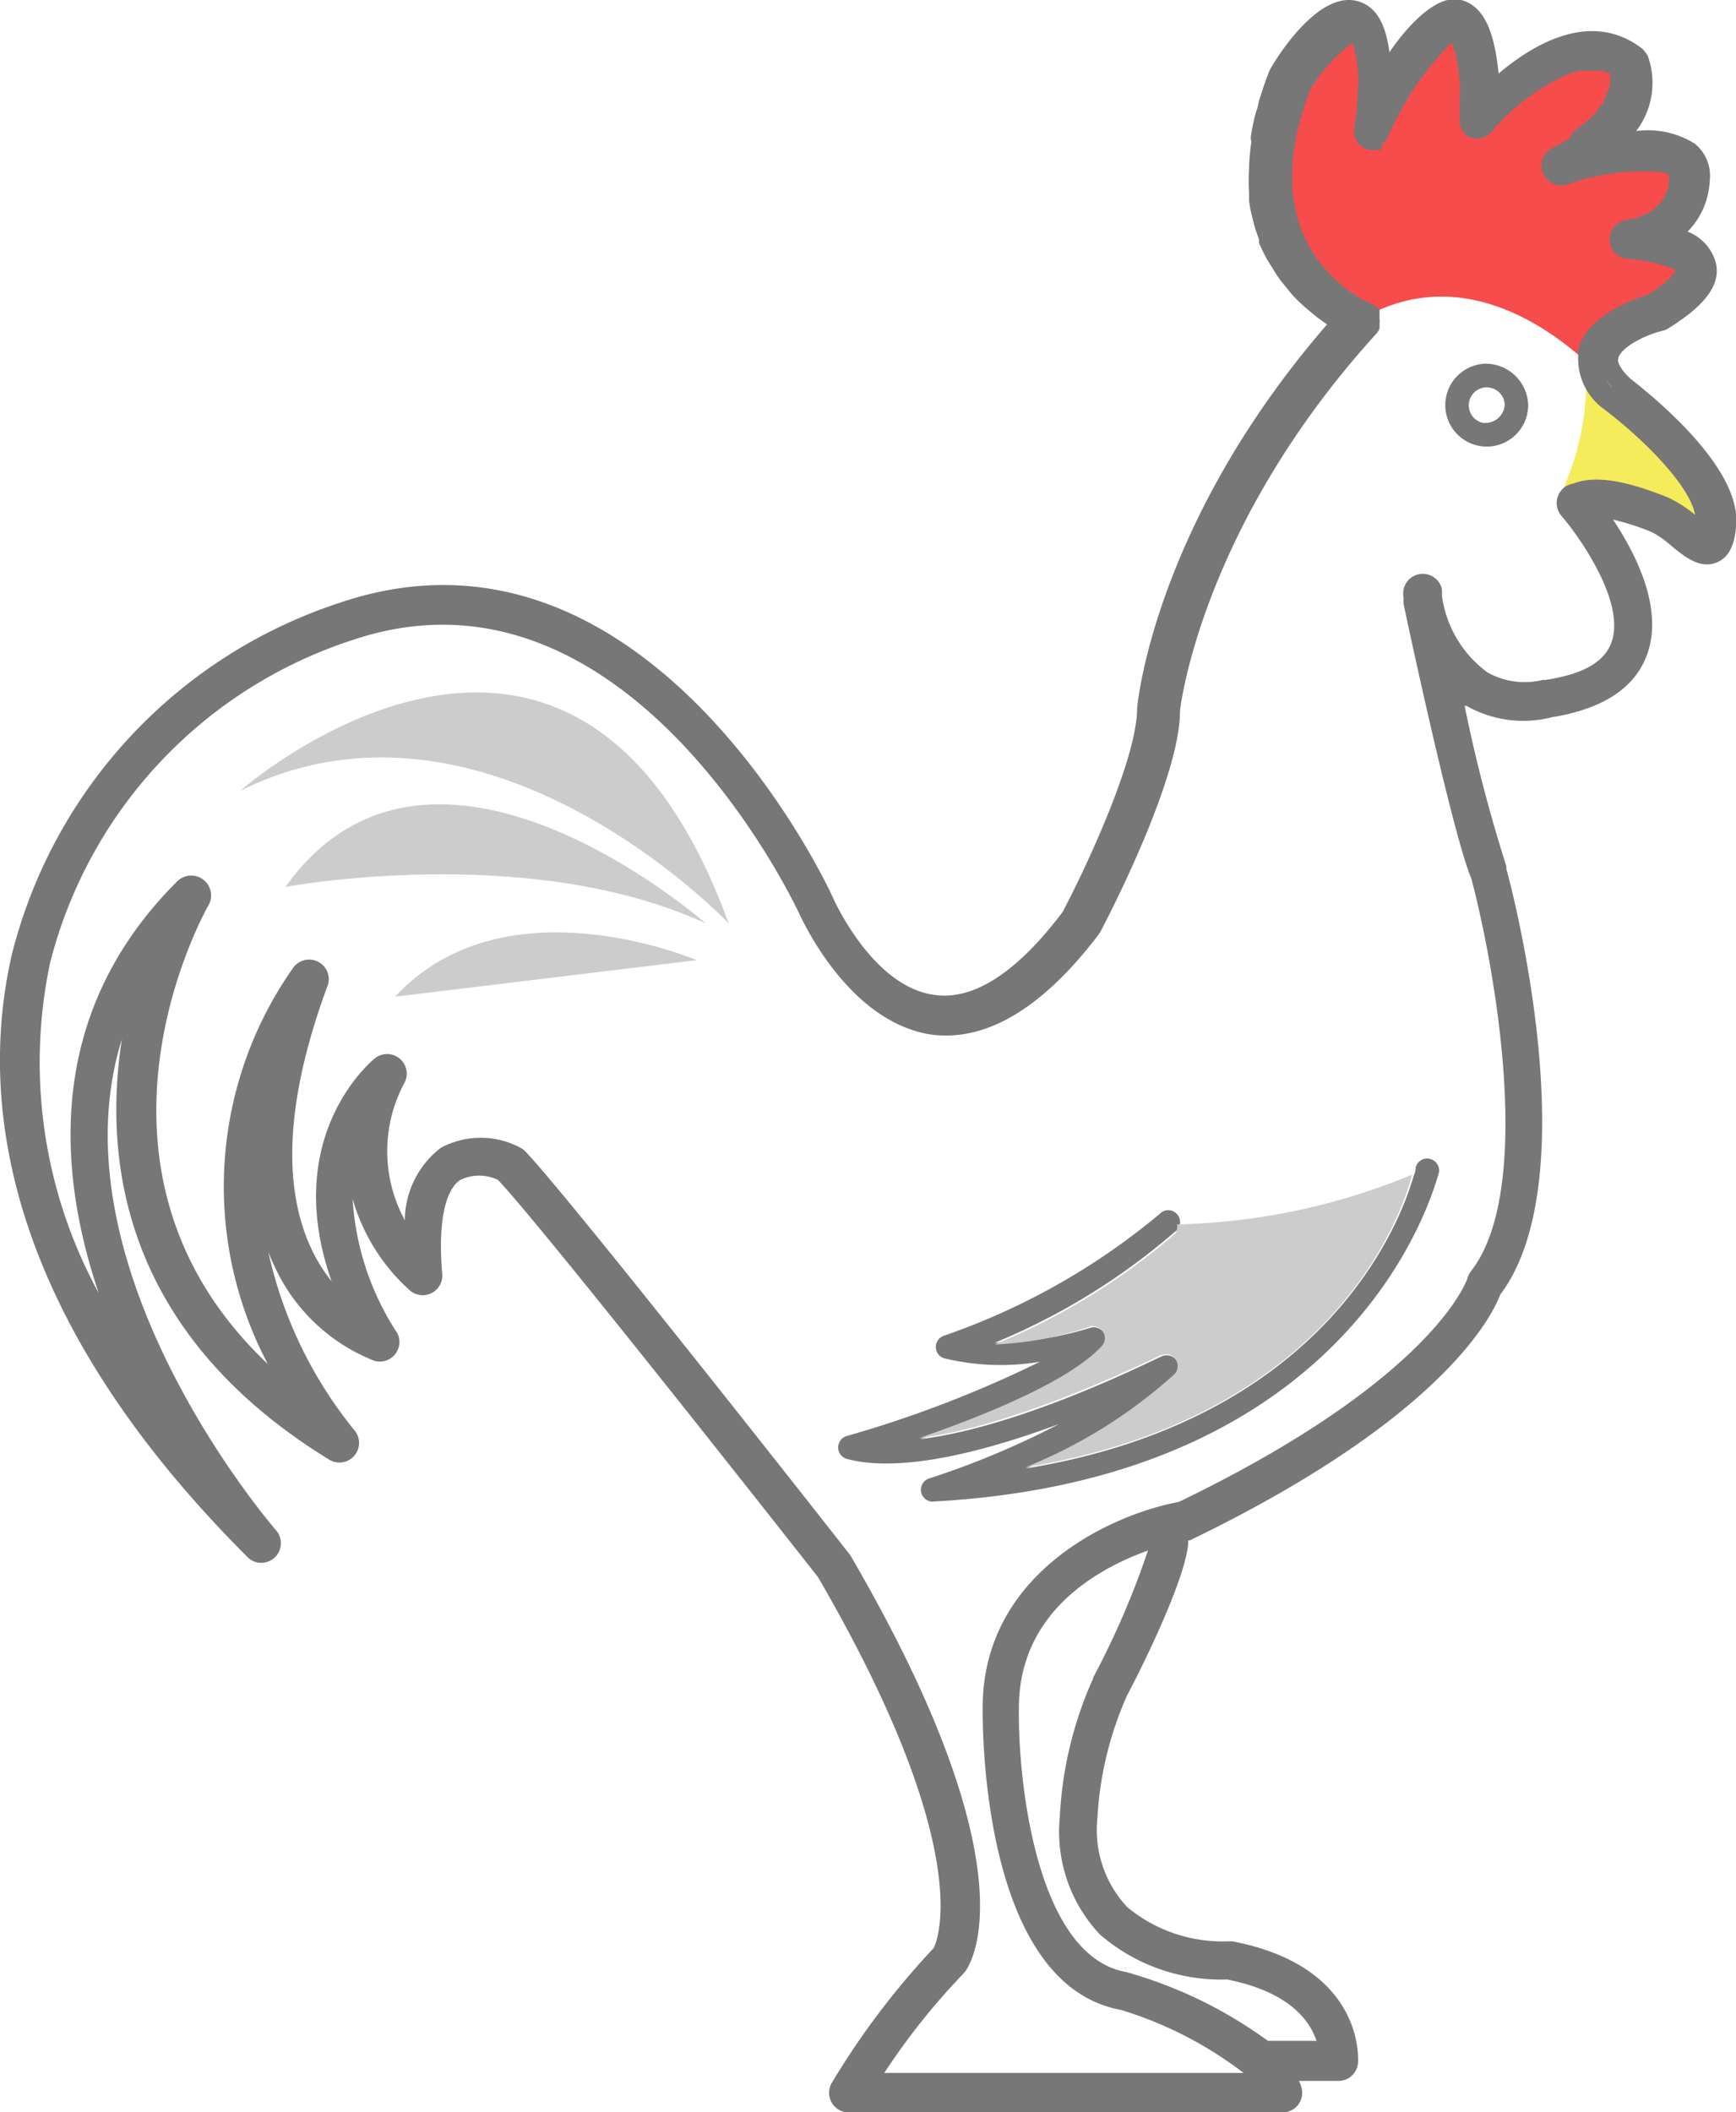 <svg xmlns="http://www.w3.org/2000/svg" viewBox="0 0 62.82 76.42">
  <path d="M57.4,13.73a9.55,9.55,0,0,1-.94,4.18c1-.06,4.67,1.33,5.1,1.33s.27-1.19.27-1.19l-1.27-1.81Z" fill="#f0e516" opacity="0.7"/>
  <path d="M49.22,11.57s-5.29-2.15-2.65-8.76c0,0,3.64-5.79,3,1.82,0,0,4.13-8.6,4-.33,0,0,3.14-3.8,5.46-2,0,0,.83,2-2.48,3.64,0,0,4.8-1.49,4.63.5A2.29,2.29,0,0,1,59,8.59s4.63.33,1,2.64c0,0-3.64,1-1.49,3C58.48,14.22,54.12,8.67,49.22,11.57Z" fill="#f20000" opacity="0.7"/>
  <g>
    <path d="M58,14.79h0a2.25,2.25,0,0,1-.9-1.9c-1.56-1.33-4.27-2.93-7.26-1.57a.61.61,0,0,1,0,.1h0v.06a.68.68,0,0,1,0,.2.67.67,0,0,1,0,.11v.05a.7.7,0,0,1-.13.2h0c-6.36,7-7.08,13.58-7.09,13.64,0,2.55-2.77,7.81-2.89,8l-.06.09q-3,4-6,3.62C30.64,37.06,29,33.17,28.9,33s-6.15-13.24-16.15-9.85A16.56,16.56,0,0,0,1.81,34.85,17.39,17.39,0,0,0,3.57,46.78C2,42.12,1.77,36.53,6.4,31.9a.71.71,0,0,1,1.12.85c-.24.43-5.24,9.54,2.16,16.57A13.74,13.74,0,0,1,10.62,35a.71.71,0,0,1,1.25.65c-1.51,4-1.7,7.27-.58,9.61a5.84,5.84,0,0,0,.71,1.1c-1.88-5.35,1.55-8,1.59-8.08a.71.71,0,0,1,1.07.87,5.22,5.22,0,0,0,0,5A3.33,3.33,0,0,1,16,41.53a3.05,3.05,0,0,1,2.89,0,.7.7,0,0,1,.16.12c1.5,1.5,11.37,14.07,11.79,14.61C37.31,67.5,35.18,71,34.91,71.34l-.07.08A24.68,24.68,0,0,0,32,75H45a14,14,0,0,0-4.62-2.25c-5.09-.91-5-10.53-5-10.94,0-4.84,4.58-7,7.1-7.44C51.83,49.86,53,46.3,53,46.26a.78.78,0,0,1,.13-.25c2.38-3,.86-11.22,0-14.2-.64-1.53-2.12-8.38-2.45-9.93l0-.24a.71.71,0,0,1,1.39-.29v.23a4.1,4.1,0,0,0,1.65,2.78,2.75,2.75,0,0,0,2,.27h.1c1.32-.21,2.12-.66,2.38-1.35.53-1.43-1.13-3.8-1.81-4.59a.71.71,0,0,1,.42-1.16c.55-.22,1.44-.31,3.44.5a4.45,4.45,0,0,1,1.06.7h0C61.26,17.6,59.4,15.78,58,14.79ZM14.3,36.06c4-4.3,10.91-1.32,10.91-1.32Zm-4-4c5.29-7.44,15.21,1.32,15.21,1.32-6.42-2.94-15.18-1.29-15.18-1.29ZM8.68,28.62S20.75,18,26.37,33.42C26.37,33.42,17.61,24.16,8.68,28.62ZM51.17,42.54a1.07,1.07,0,0,1,.07-.29.42.42,0,0,1,.49-.33h0a.43.43,0,0,1,.33.5c0,.11-2.56,11.07-18.25,11.9h0a.43.43,0,0,1-.12-.83,30.54,30.54,0,0,0,4.73-1.93c-2.52.94-5.67,1.81-7.7,1.26a.43.43,0,0,1,0-.82,41.82,41.82,0,0,0,7-2.69,8.64,8.64,0,0,1-3.48-.13.43.43,0,0,1,0-.81A24.75,24.75,0,0,0,42,44a.42.42,0,0,1,.71.33A23.48,23.48,0,0,0,51.17,42.54Zm2.56-26.38a1.5,1.5,0,1,1,1.58-1.5,1.54,1.54,0,0,1-1.59,1.49h0Z" fill="none"/>
    <ellipse cx="53.72" cy="14.65" rx="0.73" ry="0.65" fill="none"/>
    <path d="M36.87,61.82c0,2.46.57,9,3.88,9.55a16,16,0,0,1,5.13,2.49h1.76c-.22-.69-.93-1.75-3.23-2.22A6.72,6.72,0,0,1,39.81,70a5.41,5.41,0,0,1-1.5-4.23,13.82,13.82,0,0,1,1.22-5.06,30.13,30.13,0,0,0,2-4.61C39.75,56.76,36.87,58.32,36.87,61.82Z" fill="none"/>
    <path d="M58.08,13.77a2.79,2.79,0,0,0,.39.45A2.54,2.54,0,0,0,58.08,13.77Z" fill="#777"/>
    <path d="M53.72,13.16a1.5,1.5,0,1,0,1.58,1.5,1.54,1.54,0,0,0-1.58-1.5Zm0,2.15a.65.65,0,1,1,.73-.65.7.7,0,0,1-.73.64Z" fill="#777"/>
    <path d="M59,13.7c-.32-.3-.49-.57-.44-.74.1-.4,1-.86,1.64-1a.69.69,0,0,0,.19-.09c.85-.54,2-1.38,1.68-2.43a1.69,1.69,0,0,0-1-1.06,2.8,2.8,0,0,0,.8-1.85,1.49,1.49,0,0,0-.54-1.33,3.2,3.2,0,0,0-2.12-.46A2.88,2.88,0,0,0,59.62,2h0l-.08-.11-.09-.11h0c-1.83-1.44-3.93-.21-5.22.88C54.06,1,53.65.22,52.88,0s-1.79.7-2.6,1.89C50.14.84,49.79.26,49.19.06,47.9-.37,46.51,1.58,46,2.44l-.06.11c-.16.41-.29.79-.4,1.17a1.35,1.35,0,0,1-.09.33c-.07.27-.13.53-.17.78s0,.21,0,.32a8.32,8.32,0,0,0-.08.86v.11a7.13,7.13,0,0,0,0,.89v.24a4.06,4.06,0,0,0,.11.59l.06.24a5.37,5.37,0,0,0,.19.58v.13a6.11,6.11,0,0,0,.31.63l.1.16c.09.14.17.28.26.41l.12.17.3.37.09.11q.2.22.4.4l.1.09.3.25.12.1.28.2.08.06h0c-6.15,7.1-6.84,13.52-6.87,13.87,0,1.87-1.92,5.92-2.7,7.39-1.64,2.17-3.2,3.19-4.61,3-2.29-.28-3.71-3.54-3.73-3.59S23.52,18,12.29,21.81A18,18,0,0,0,.43,34.53C-.71,39.48-.14,47.28,9,56.38a.71.71,0,0,0,1-1c-.1-.11-8.18-9.46-5.59-17.78-.69,4.44.07,10.65,7.5,15.21a.71.71,0,0,0,.9-1.08,15.5,15.5,0,0,1-3.1-6.43q.11.28.24.55a6.63,6.63,0,0,0,3.61,3.39.71.71,0,0,0,.82-1,9.93,9.93,0,0,1-1.62-4.86,7.06,7.06,0,0,0,2.05,3.29A.71.71,0,0,0,16,46.06c-.15-1.77.09-3,.66-3.37a1.57,1.57,0,0,1,1.36,0C19.76,44.53,29.55,57,29.6,57.06c5.71,9.82,4.33,13.12,4.19,13.42a28.45,28.45,0,0,0-3.69,4.88.71.71,0,0,0,.61,1.07h15.7a.71.71,0,0,0,.68-.92.68.68,0,0,0-.09-.22h1.44a.71.71,0,0,0,.7-.63s.35-3.48-4.54-4.42h-.18A5.4,5.4,0,0,1,40.79,69a4.08,4.08,0,0,1-1.08-3.2,12.58,12.58,0,0,1,1.08-4.47c.38-.7,2.21-4.33,2.21-5.6h.06c9.09-4.39,10.92-8.08,11.23-8.89,3.21-4.27.34-15,.22-15.4v-.1A55.61,55.61,0,0,1,53,25.54h.07a4.16,4.16,0,0,0,3.09.41c1.85-.3,3-1.06,3.44-2.26.61-1.67-.41-3.66-1.23-4.89a9.1,9.1,0,0,1,1.42.46,3.53,3.53,0,0,1,.69.49c.5.41,1.07.87,1.69.58s.65-1.15.66-1.51C62.84,16.62,59.3,13.95,59,13.7Zm-19.43,47a13.82,13.82,0,0,0-1.22,5.06A5.41,5.41,0,0,0,39.81,70a6.72,6.72,0,0,0,4.6,1.62c2.3.46,3,1.53,3.23,2.22H45.88a16,16,0,0,0-5.13-2.49c-3.3-.59-3.92-7.09-3.88-9.55,0-3.5,2.89-5.06,4.67-5.7a30.13,30.13,0,0,1-2,4.63Zm21.85-42a4.45,4.45,0,0,0-1.06-.7c-2-.81-2.89-.71-3.44-.5a.71.71,0,0,0-.42,1.16c.68.79,2.34,3.16,1.81,4.59-.25.69-1,1.14-2.38,1.35h-.1a2.75,2.75,0,0,1-2-.27,4.1,4.1,0,0,1-1.65-2.78v-.23a.71.71,0,0,0-1.39.29l0,.24c.33,1.56,1.81,8.4,2.45,9.93.8,3,2.33,11.19,0,14.2a.78.78,0,0,0-.13.25S52,49.83,42.66,54.34c-2.51.47-7.1,2.61-7.1,7.44,0,.41-.12,10,5,10.94A14,14,0,0,1,45,75H32a24.68,24.68,0,0,1,2.85-3.58l.07-.08c.27-.36,2.4-3.84-4.15-15.07-.42-.54-10.3-13.12-11.77-14.62a.7.7,0,0,0-.16-.12,3.05,3.05,0,0,0-2.89,0,3.33,3.33,0,0,0-1.3,2.62,5.22,5.22,0,0,1,0-5,.71.71,0,0,0-1.07-.87S10.11,41,12,46.36a5.84,5.84,0,0,1-.71-1.13c-1.12-2.34-.92-5.57.58-9.61A.71.71,0,0,0,10.62,35a13.74,13.74,0,0,0-.93,14.35c-7.4-7-2.4-16.14-2.16-16.57A.72.72,0,0,0,6.4,31.9C1.77,36.53,2,42.12,3.57,46.78A17.39,17.39,0,0,1,1.81,34.85,16.56,16.56,0,0,1,12.75,23.16c10-3.38,16.09,9.74,16.15,9.85s1.75,4,4.85,4.43c2,.23,4-1,6-3.62l.06-.09c.12-.22,2.89-5.48,2.89-8,0-.07.74-6.65,7.09-13.64h0a.7.7,0,0,0,.13-.2v-.05a.67.67,0,0,0,0-.11.68.68,0,0,0,0-.2v-.06h0a.61.61,0,0,0,0-.1.8.8,0,0,0,0-.09l0-.08a.69.69,0,0,0-.25-.18l-.25-.12c-.94-.49-4-2.55-2-7.66a5.83,5.83,0,0,1,1.52-1.69,4.32,4.32,0,0,1,.19,1.74A9,9,0,0,1,49,4.67a.71.71,0,0,0,.52.75.72.72,0,0,0,.25,0H50a.7.7,0,0,0,0-.24h.06A.7.7,0,0,0,50.2,5a11.1,11.1,0,0,1,2.34-3.47,5.56,5.56,0,0,1,.28,2.16v.66a.71.71,0,0,0,.25.55h0l.14.08h0A.72.72,0,0,0,54,4.74a7.65,7.65,0,0,1,2.88-2.11h0l.32-.07H58l.18.08h.08a1.37,1.37,0,0,1,0,.41h0a1.9,1.9,0,0,1-.23.57v.06a2.69,2.69,0,0,1-.24.31l0,.05a3.68,3.68,0,0,1-.31.3l-.07.06a5.23,5.23,0,0,1-.46.34L56.8,5a7.06,7.06,0,0,1-.63.36.71.71,0,0,0-.34.9.68.68,0,0,0,.09.14.68.68,0,0,0,.78.28,7.89,7.89,0,0,1,3.56-.43.28.28,0,0,1,.14.1V6.5c0,.21-.11,1.24-1.55,1.46a.71.71,0,0,0,.06,1.41,5.27,5.27,0,0,1,1.73.4s-.08.3-1,.89c-.55.17-2.22.76-2.53,2a1.68,1.68,0,0,0,0,.22,2.25,2.25,0,0,0,.9,1.9h0c1.34,1,3.21,2.81,3.34,3.92Zm-2.89-4.47a2.79,2.79,0,0,1-.39-.45,4.26,4.26,0,0,1,.33.44Z" fill="#777"/>
    <path d="M37.13,53.13a18.13,18.13,0,0,0,5.41-3.38.43.43,0,0,0-.49-.68c-.06,0-5,2.55-8.76,3,2.23-.77,5.42-2,6.62-3.34a.43.43,0,0,0-.45-.69,12.13,12.13,0,0,1-3.35.54H36a23.72,23.72,0,0,0,6.5-4,.43.43,0,1,0-.47-.72l-.1.09a24.75,24.75,0,0,1-7.78,4.38.43.43,0,0,0,0,.81,8.64,8.64,0,0,0,3.48.13,41.82,41.82,0,0,1-7,2.69.43.43,0,0,0,0,.82c2,.55,5.17-.32,7.7-1.26A30.54,30.54,0,0,1,33.6,53.5a.43.43,0,0,0,.12.83h0C49.51,53.5,52,42.54,52.07,42.43a.43.43,0,0,0-.33-.5.42.42,0,0,0-.51.31v0a.76.76,0,0,1-.07.29C50.72,44.1,48.09,51.33,37.13,53.13Z" fill="#777"/>
    <path d="M42.52,44.64a23.72,23.72,0,0,1-6.52,4h.08A12.13,12.13,0,0,0,39.43,48a.43.43,0,0,1,.45.69c-1.2,1.31-4.39,2.57-6.62,3.34,3.72-.46,8.7-3,8.76-3a.43.43,0,0,1,.49.68,18.13,18.13,0,0,1-5.41,3.38c11-1.8,13.59-9,14-10.59a23.48,23.48,0,0,1-8.51,1.8A.42.42,0,0,1,42.52,44.64Z" fill="#ccc"/>
    <path d="M8.68,28.62c8.93-4.46,17.69,4.79,17.69,4.79C20.75,18,8.68,28.62,8.68,28.62Z" fill="#ccc"/>
    <path d="M10.33,32.09s8.76-1.65,15.21,1.32C25.54,33.42,15.62,24.66,10.33,32.09Z" fill="#ccc"/>
    <path d="M14.3,36.06l10.91-1.32S18.27,31.76,14.3,36.06Z" fill="#ccc"/>
  </g>
</svg>
